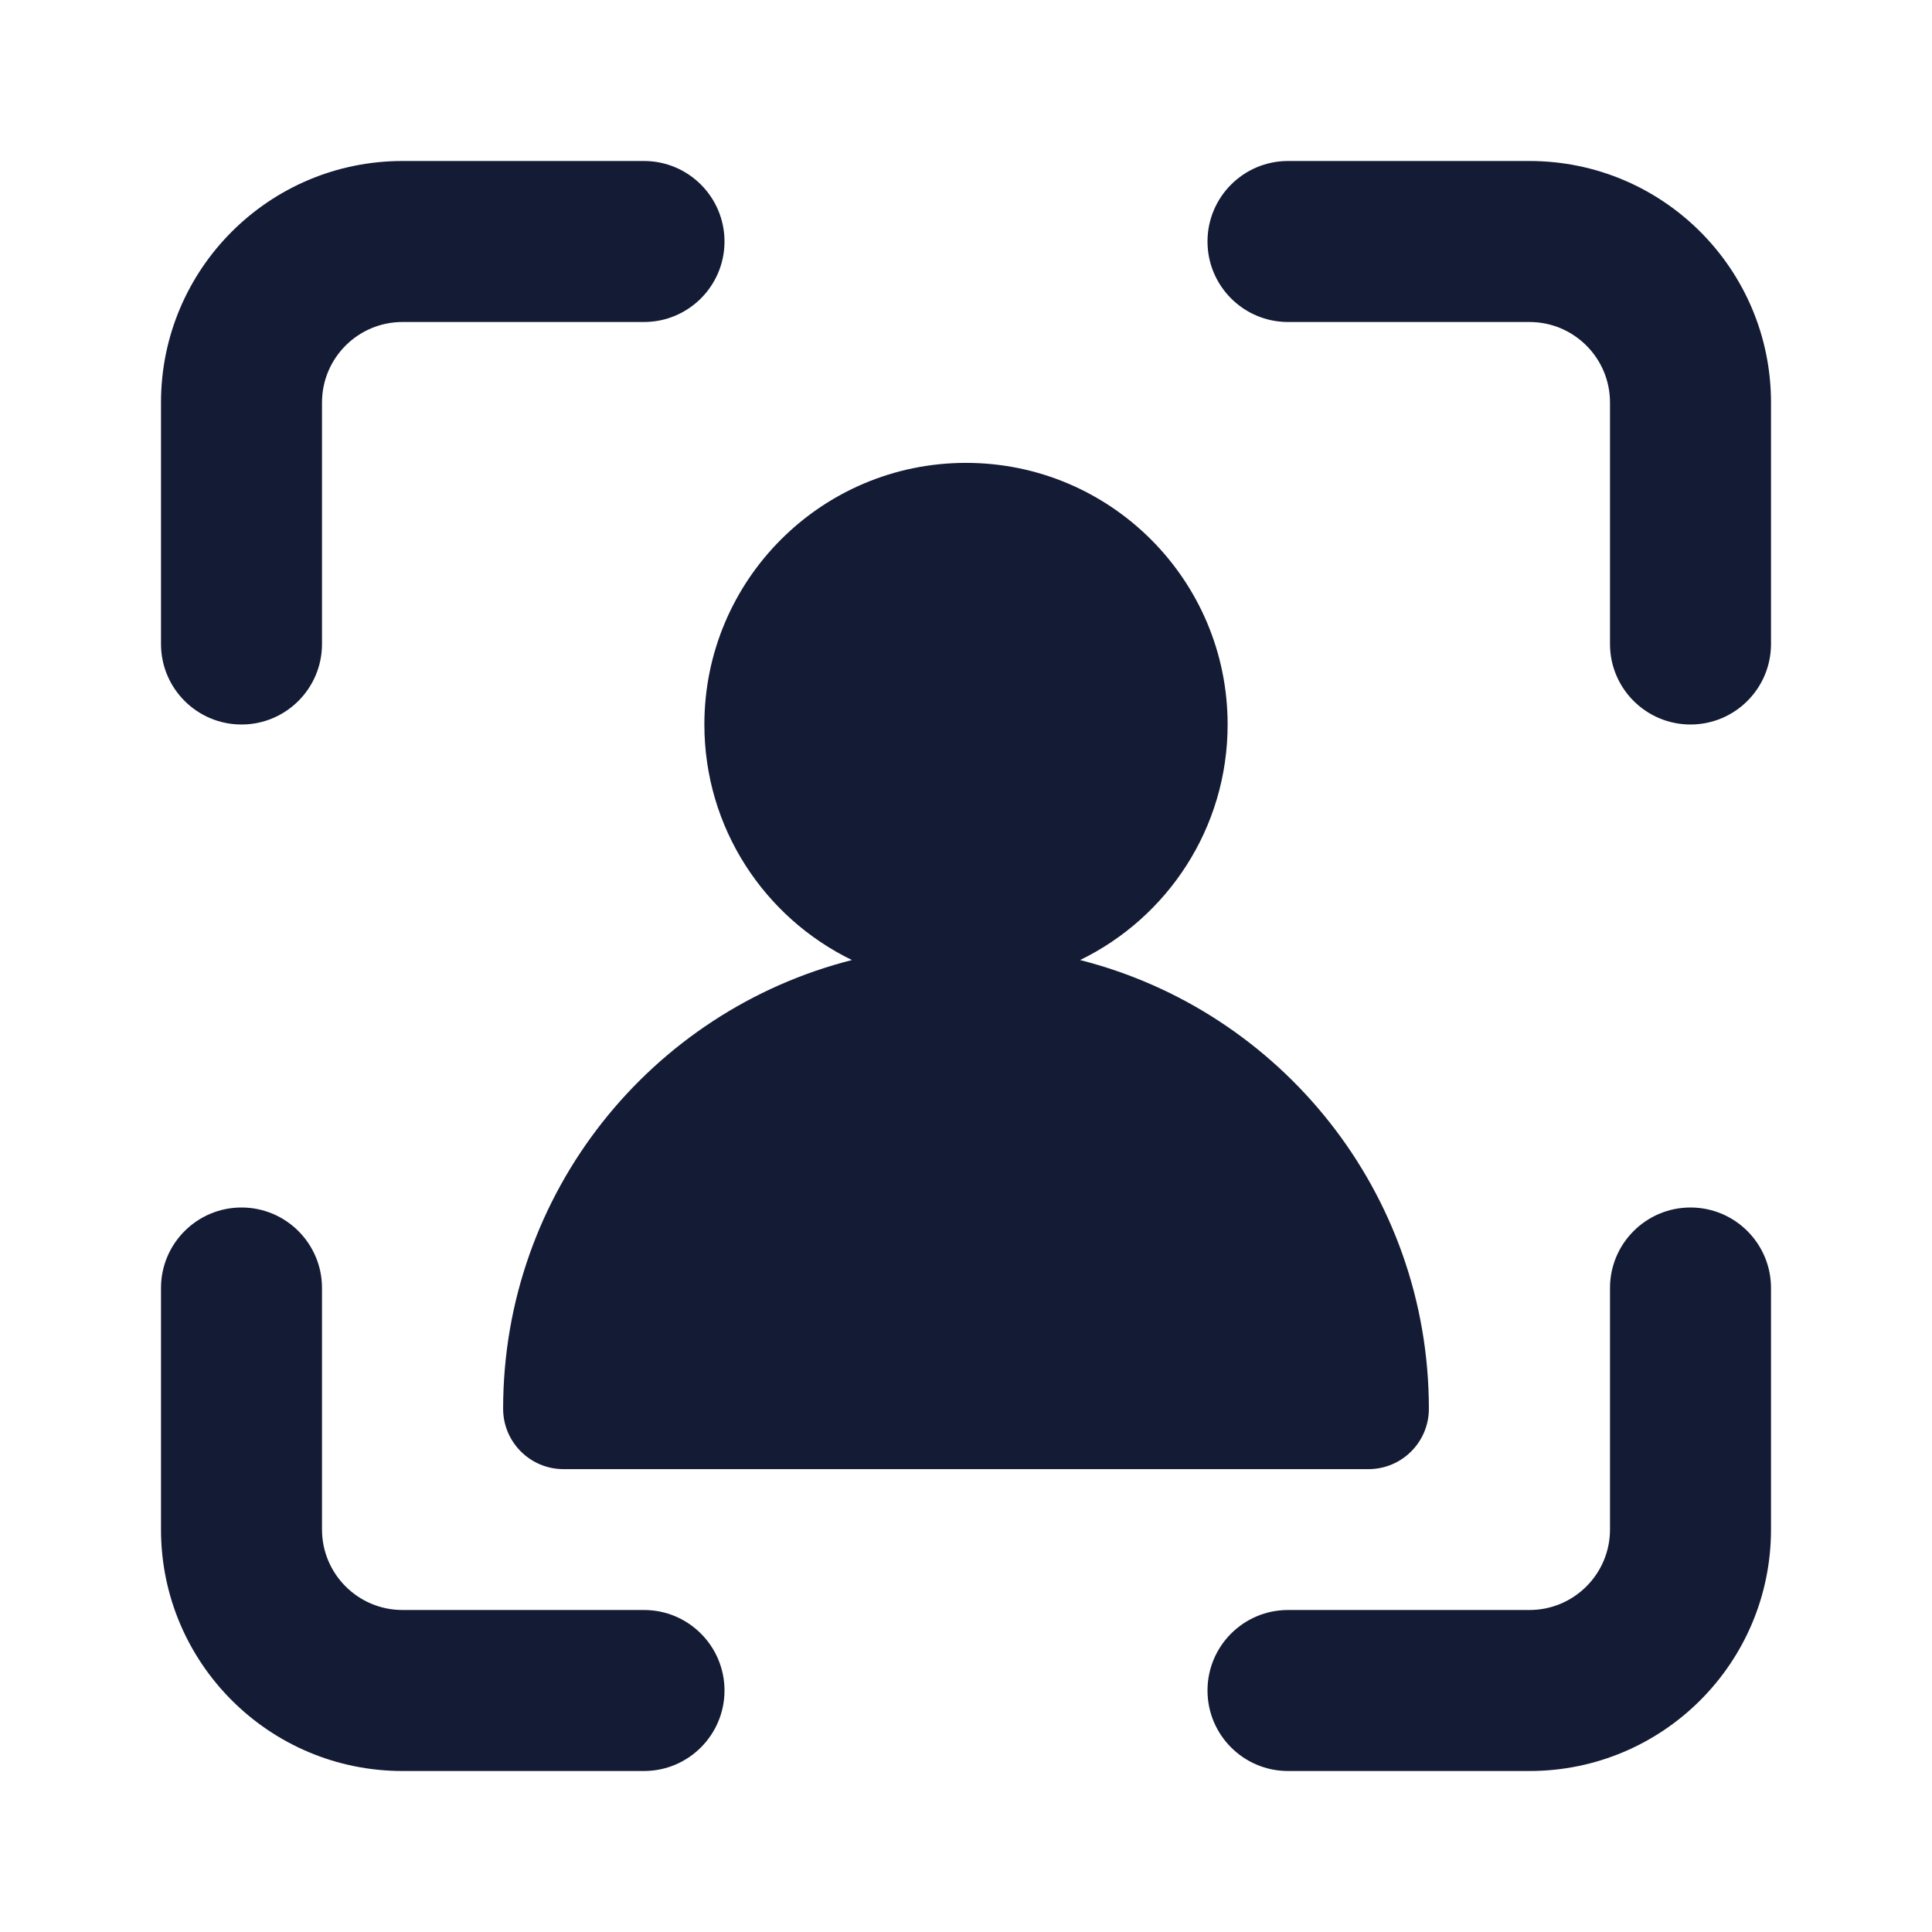 <svg width="24" height="24" viewBox="0 0 24 24" fill="none" xmlns="http://www.w3.org/2000/svg">
<path d="M8.75 9C8.75 7.205 10.205 5.75 12 5.75C13.795 5.75 15.25 7.205 15.25 9C15.25 10.287 14.502 11.399 13.417 11.926C15.907 12.557 17.75 14.813 17.75 17.5C17.75 17.914 17.414 18.25 17 18.25H7C6.586 18.25 6.25 17.914 6.25 17.5C6.25 14.813 8.093 12.557 10.583 11.926C9.498 11.399 8.75 10.287 8.75 9Z" fill="#141B34"/>
<path fill-rule="evenodd" clip-rule="evenodd" d="M2 5C2 3.343 3.343 2 5 2H8C8.552 2 9 2.448 9 3C9 3.552 8.552 4 8 4H5C4.448 4 4 4.448 4 5V8C4 8.552 3.552 9 3 9C2.448 9 2 8.552 2 8V5ZM15 3C15 2.448 15.448 2 16 2H19C20.657 2 22 3.343 22 5V8C22 8.552 21.552 9 21 9C20.448 9 20 8.552 20 8V5C20 4.448 19.552 4 19 4H16C15.448 4 15 3.552 15 3ZM3 15C3.552 15 4 15.448 4 16V19C4 19.552 4.448 20 5 20H8C8.552 20 9 20.448 9 21C9 21.552 8.552 22 8 22H5C3.343 22 2 20.657 2 19V16C2 15.448 2.448 15 3 15ZM21 15C21.552 15 22 15.448 22 16V19C22 20.657 20.657 22 19 22H16C15.448 22 15 21.552 15 21C15 20.448 15.448 20 16 20H19C19.552 20 20 19.552 20 19V16C20 15.448 20.448 15 21 15Z" fill="#141B34"/>
</svg>
